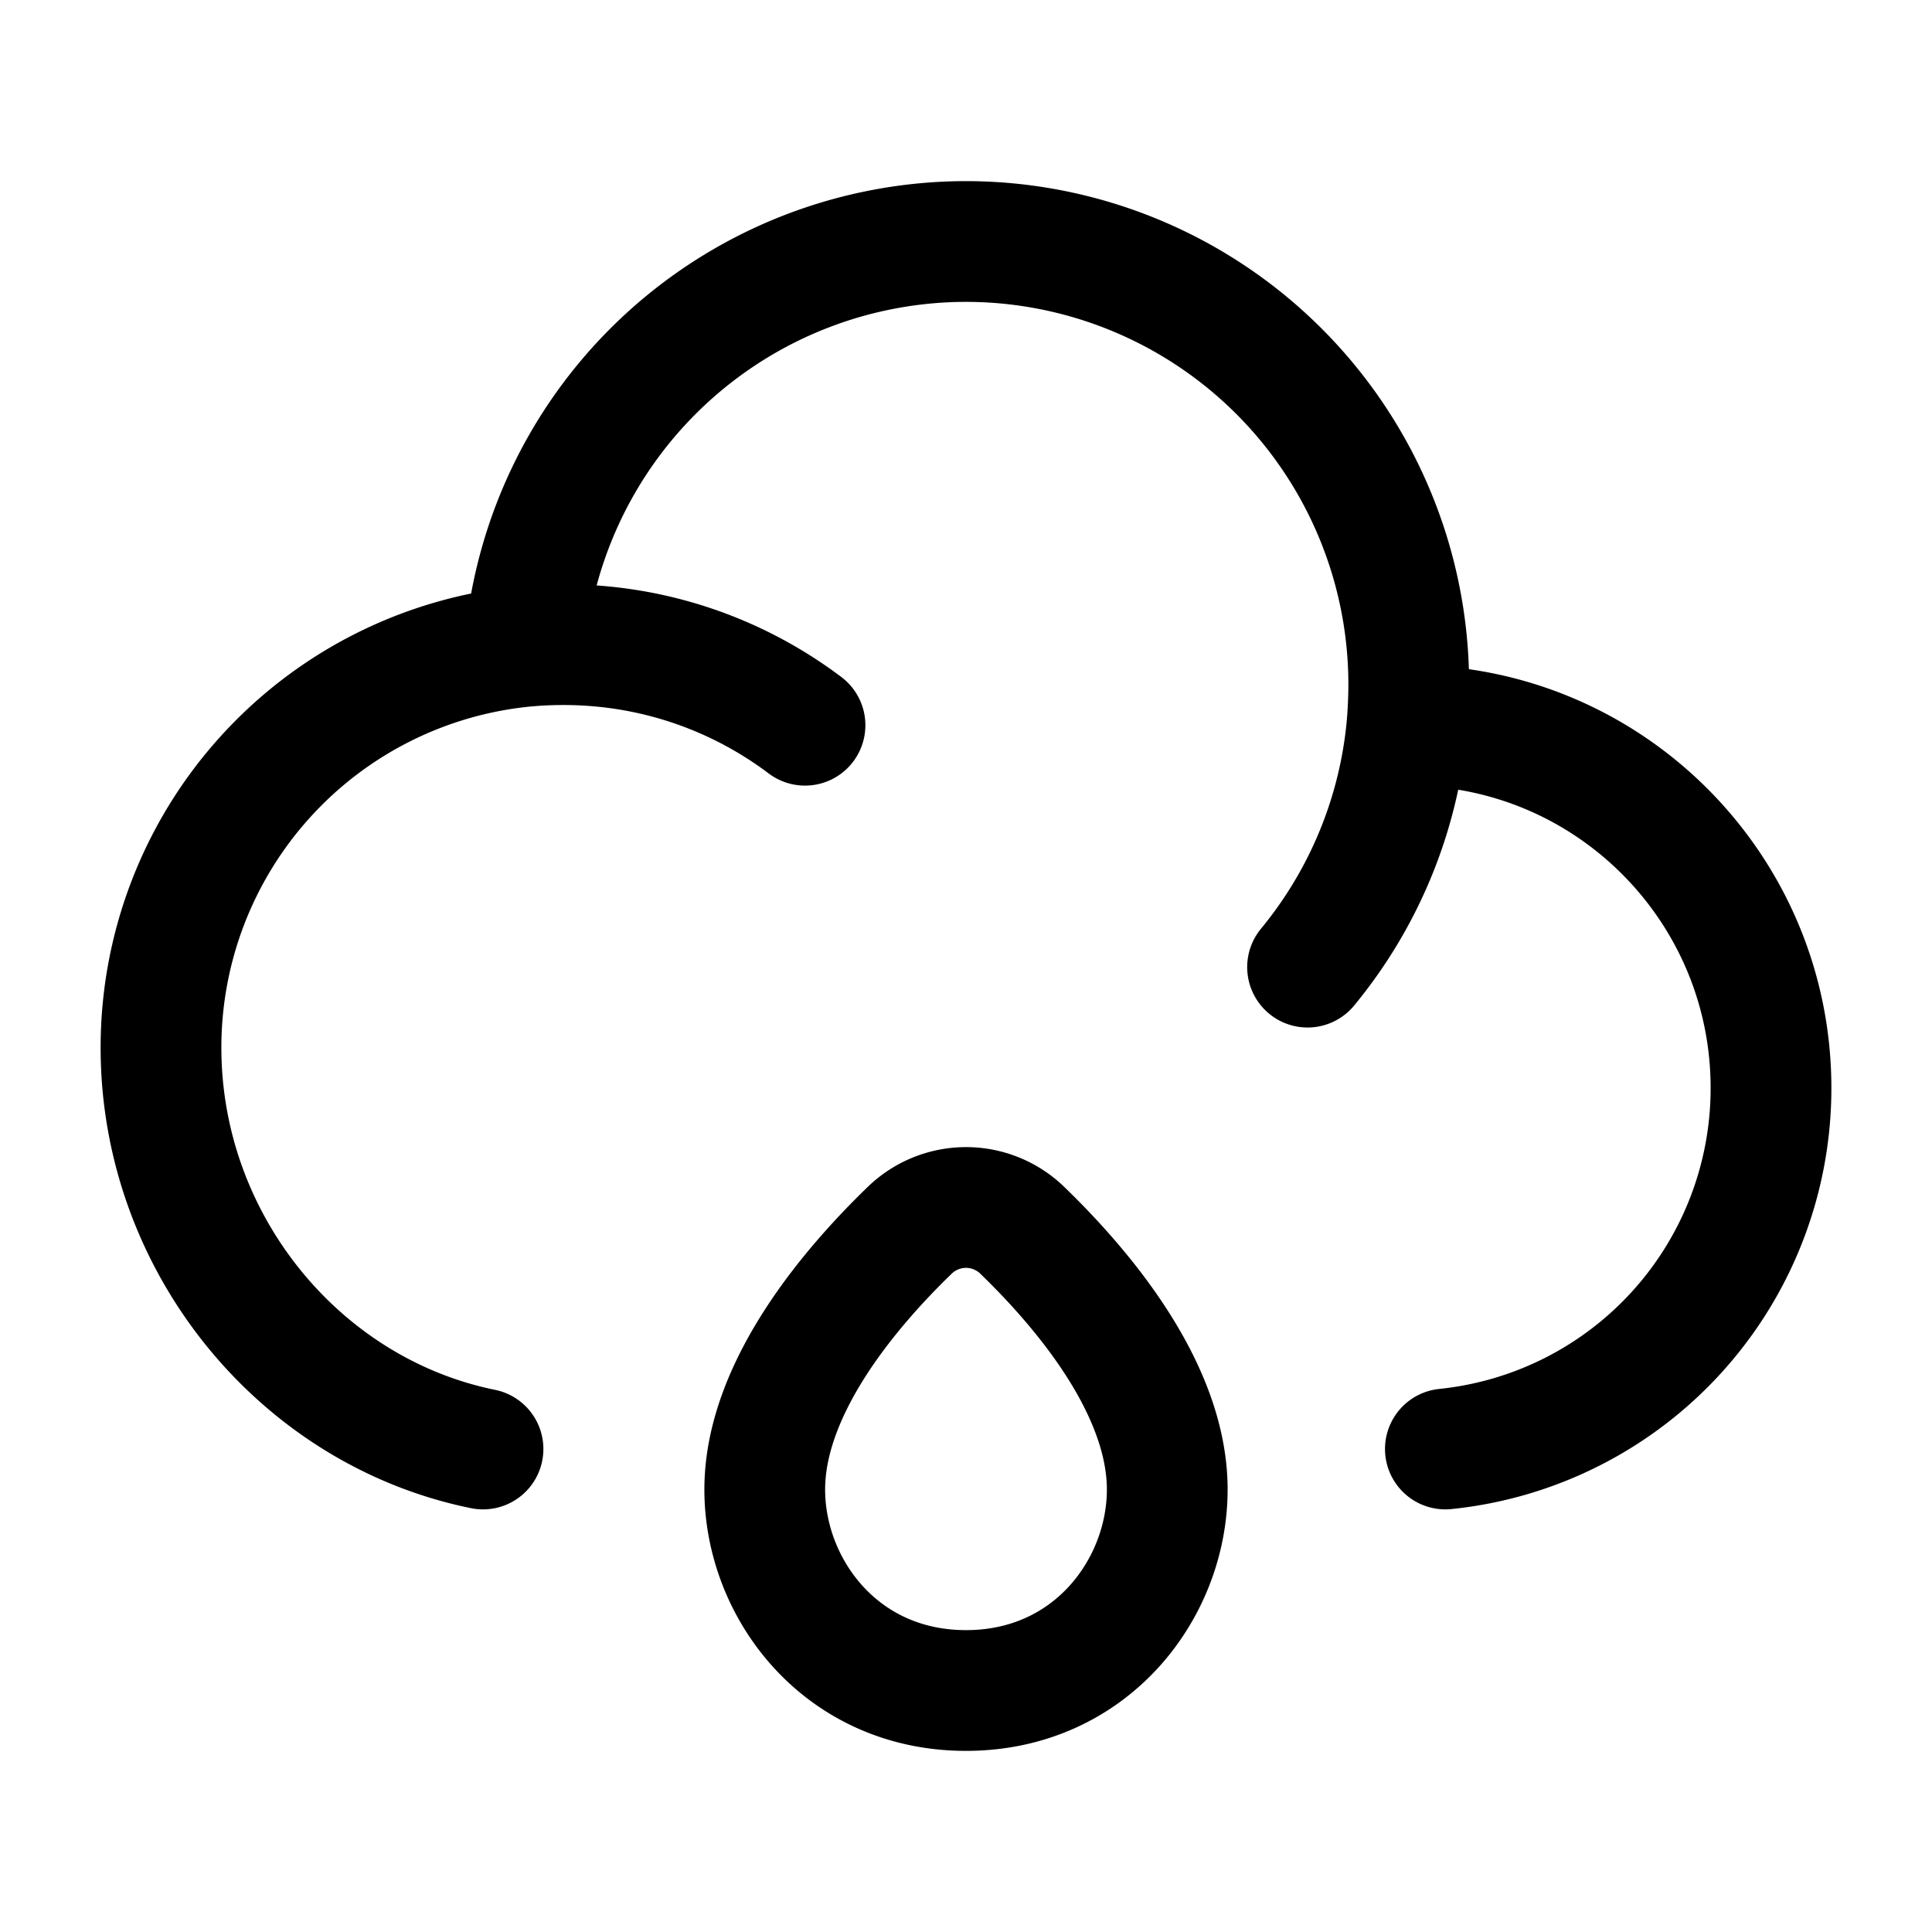 <svg xmlns="http://www.w3.org/2000/svg" xmlns:xlink="http://www.w3.org/1999/xlink" width="24" height="24" viewBox="0 0 24 24"><path fill="none" stroke="currentColor" stroke-linecap="round" stroke-linejoin="round" stroke-width="1.5" d="M17.478 9.01h.022c2.485 0 4.5 2.017 4.5 4.506A4.505 4.505 0 0 1 17.955 18m-.477-8.99q.021-.249.022-.502A5.504 5.504 0 0 0 12 3a5.504 5.504 0 0 0-5.48 5.03m10.958.98a5.5 5.5 0 0 1-1.235 3.004M6.52 8.03A5.005 5.005 0 0 0 2 13.015C2 15.438 3.718 17.536 6 18m.52-9.97q.237-.022.48-.022c1.126 0 2.165.372 3 1.001m-.5 9.494c0-1.255 1.053-2.495 1.792-3.211a1.004 1.004 0 0 1 1.416 0c.739.716 1.792 1.956 1.792 3.211C14.5 19.734 13.553 21 12 21s-2.5-1.266-2.5-2.497" color="currentColor"/></svg>